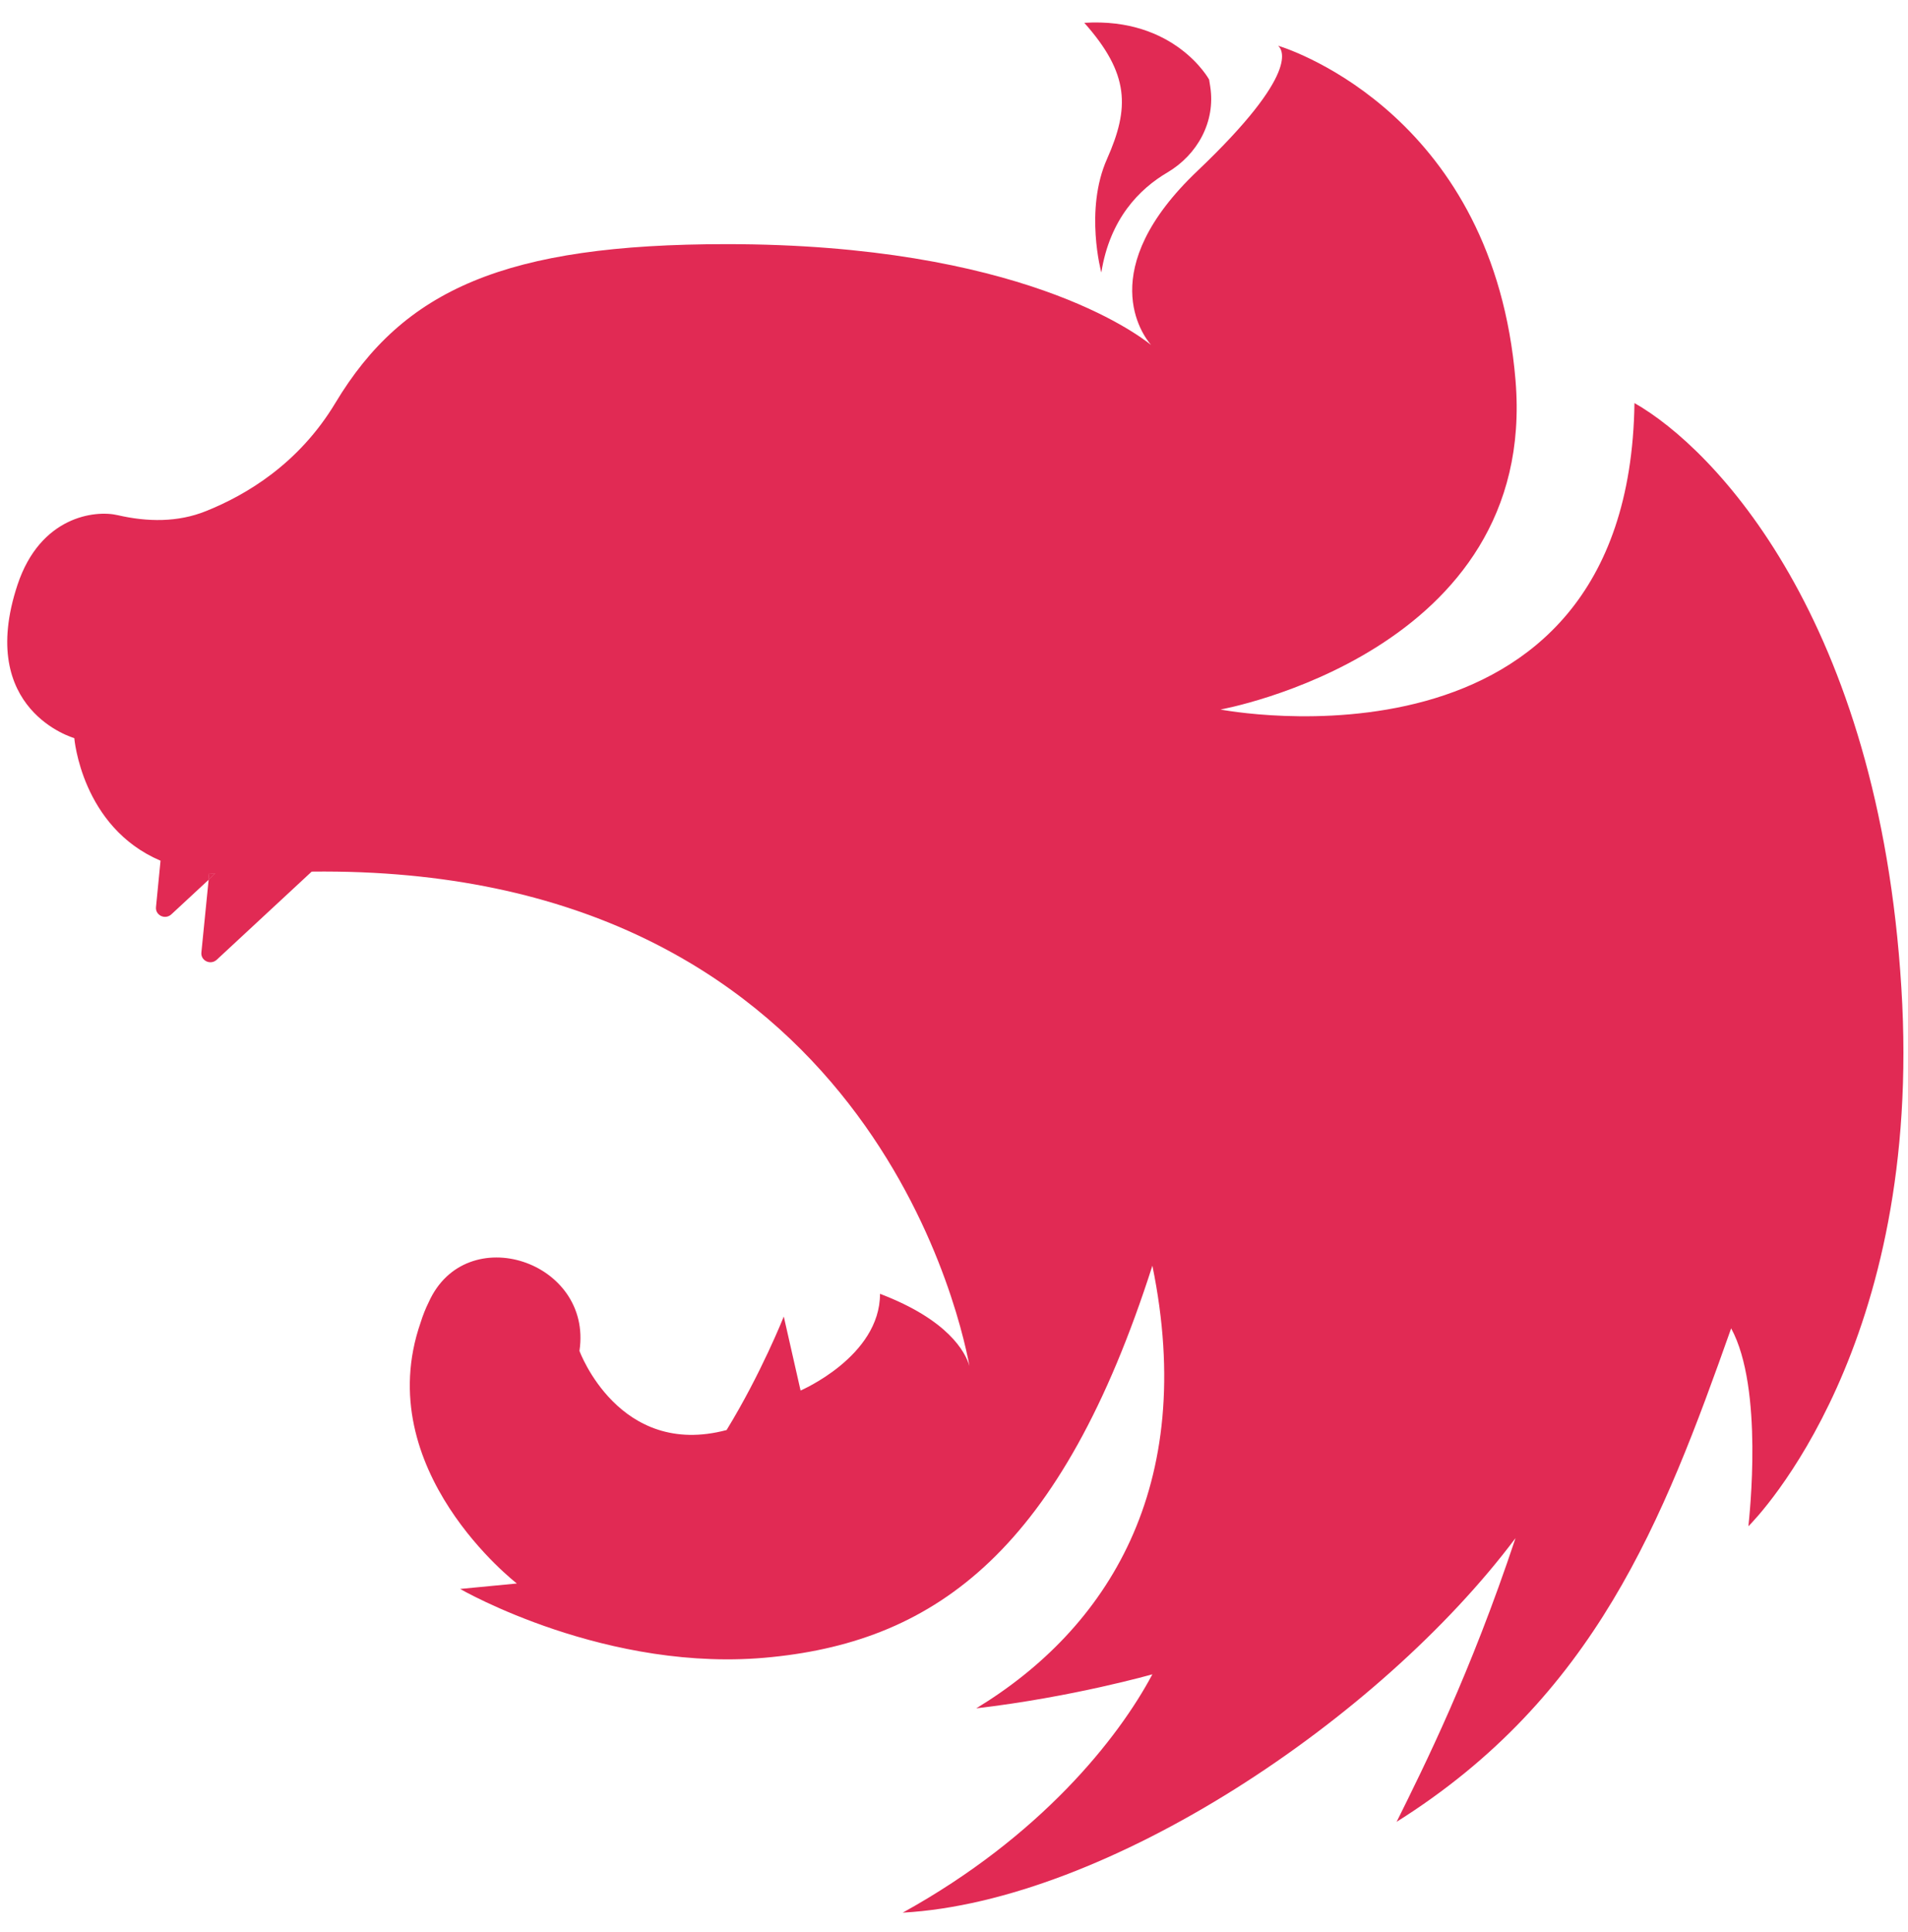<svg width="80" height="81" viewBox="0 0 80 81" fill="none" xmlns="http://www.w3.org/2000/svg">
<g clip-path="url(#clip0_41_93)">
<path d="M40.705 57.589C40.705 57.589 40.686 57.513 40.667 57.361C40.705 57.513 40.705 57.589 40.705 57.589Z" fill="#E12A54"/>
<path d="M46.177 11.425C46.177 11.425 45.463 8.808 46.415 6.666C47.366 4.525 47.366 3.098 45.463 0.957C49.27 0.719 50.697 3.336 50.697 3.336L50.745 3.638C50.969 5.096 50.215 6.482 48.944 7.232C47.783 7.915 46.535 9.164 46.177 11.425Z" fill="#E12A54"/>
<path d="M73.308 63.984C73.346 63.584 73.955 58.198 72.585 55.686C69.73 63.756 66.875 71.141 58.558 76.374C59.738 73.995 61.641 70.189 63.544 64.479C57.834 72.092 46.415 79.705 37.85 80.181C43.636 76.984 46.89 72.873 48.318 70.189C48.318 70.189 44.987 71.141 40.933 71.616C46.415 68.285 50.221 62.347 48.318 53.059C44.511 64.955 39.277 68.761 32.368 69.466C25.478 70.189 19.293 66.611 19.293 66.611L21.672 66.382C21.672 66.382 15.486 61.624 17.637 55.438C17.732 55.134 17.846 54.848 17.979 54.582C19.54 51.118 24.85 52.869 24.298 56.618V56.637C24.298 56.637 25.954 61.148 30.465 59.949C31.912 57.589 32.863 55.191 32.863 55.191L33.567 58.293C33.567 58.293 36.898 56.866 36.898 54.239C39.753 55.324 40.476 56.675 40.648 57.266C40.153 54.601 35.851 36.272 13.069 36.539L9.091 40.231C8.825 40.478 8.406 40.269 8.444 39.926L8.748 36.881L9.015 36.615C8.939 36.634 8.844 36.615 8.767 36.615L8.748 36.881L7.188 38.328C6.921 38.575 6.503 38.366 6.541 38.023L6.731 36.082C3.419 34.673 3.115 30.943 3.115 30.943C3.115 30.943 -1.015 29.782 0.736 24.51C1.687 21.655 3.971 21.369 4.942 21.598C6.179 21.883 7.454 21.902 8.634 21.427C10.347 20.741 12.536 19.428 14.059 16.897C16.914 12.138 21.196 10.235 30.465 10.235C42.741 10.235 47.69 14.004 48.261 14.46C47.918 14.061 45.844 11.301 50.221 7.152C54.542 3.041 53.761 2.07 53.59 1.918C54.237 2.108 62.631 4.963 63.544 15.945C64.496 27.365 51.173 29.744 51.173 29.744C51.173 29.744 68.302 33.075 68.531 16.897C71.881 18.8 78.771 25.937 79.722 41.411C80.655 56.409 73.708 63.584 73.308 63.984Z" fill="#E12A54"/>
<path d="M9.015 36.615L8.748 36.881L8.768 36.615C8.844 36.615 8.939 36.634 9.015 36.615Z" fill="#E12A54"/>
<path d="M9.015 36.615L8.748 36.881L8.768 36.615C8.844 36.615 8.939 36.634 9.015 36.615Z" fill="#E12A54"/>
</g>
<defs>
<clipPath id="clip0_41_93">
<rect width="80" height="79.506" fill="white" transform="translate(0 0.935)"/>
</clipPath>
</defs>
</svg>
